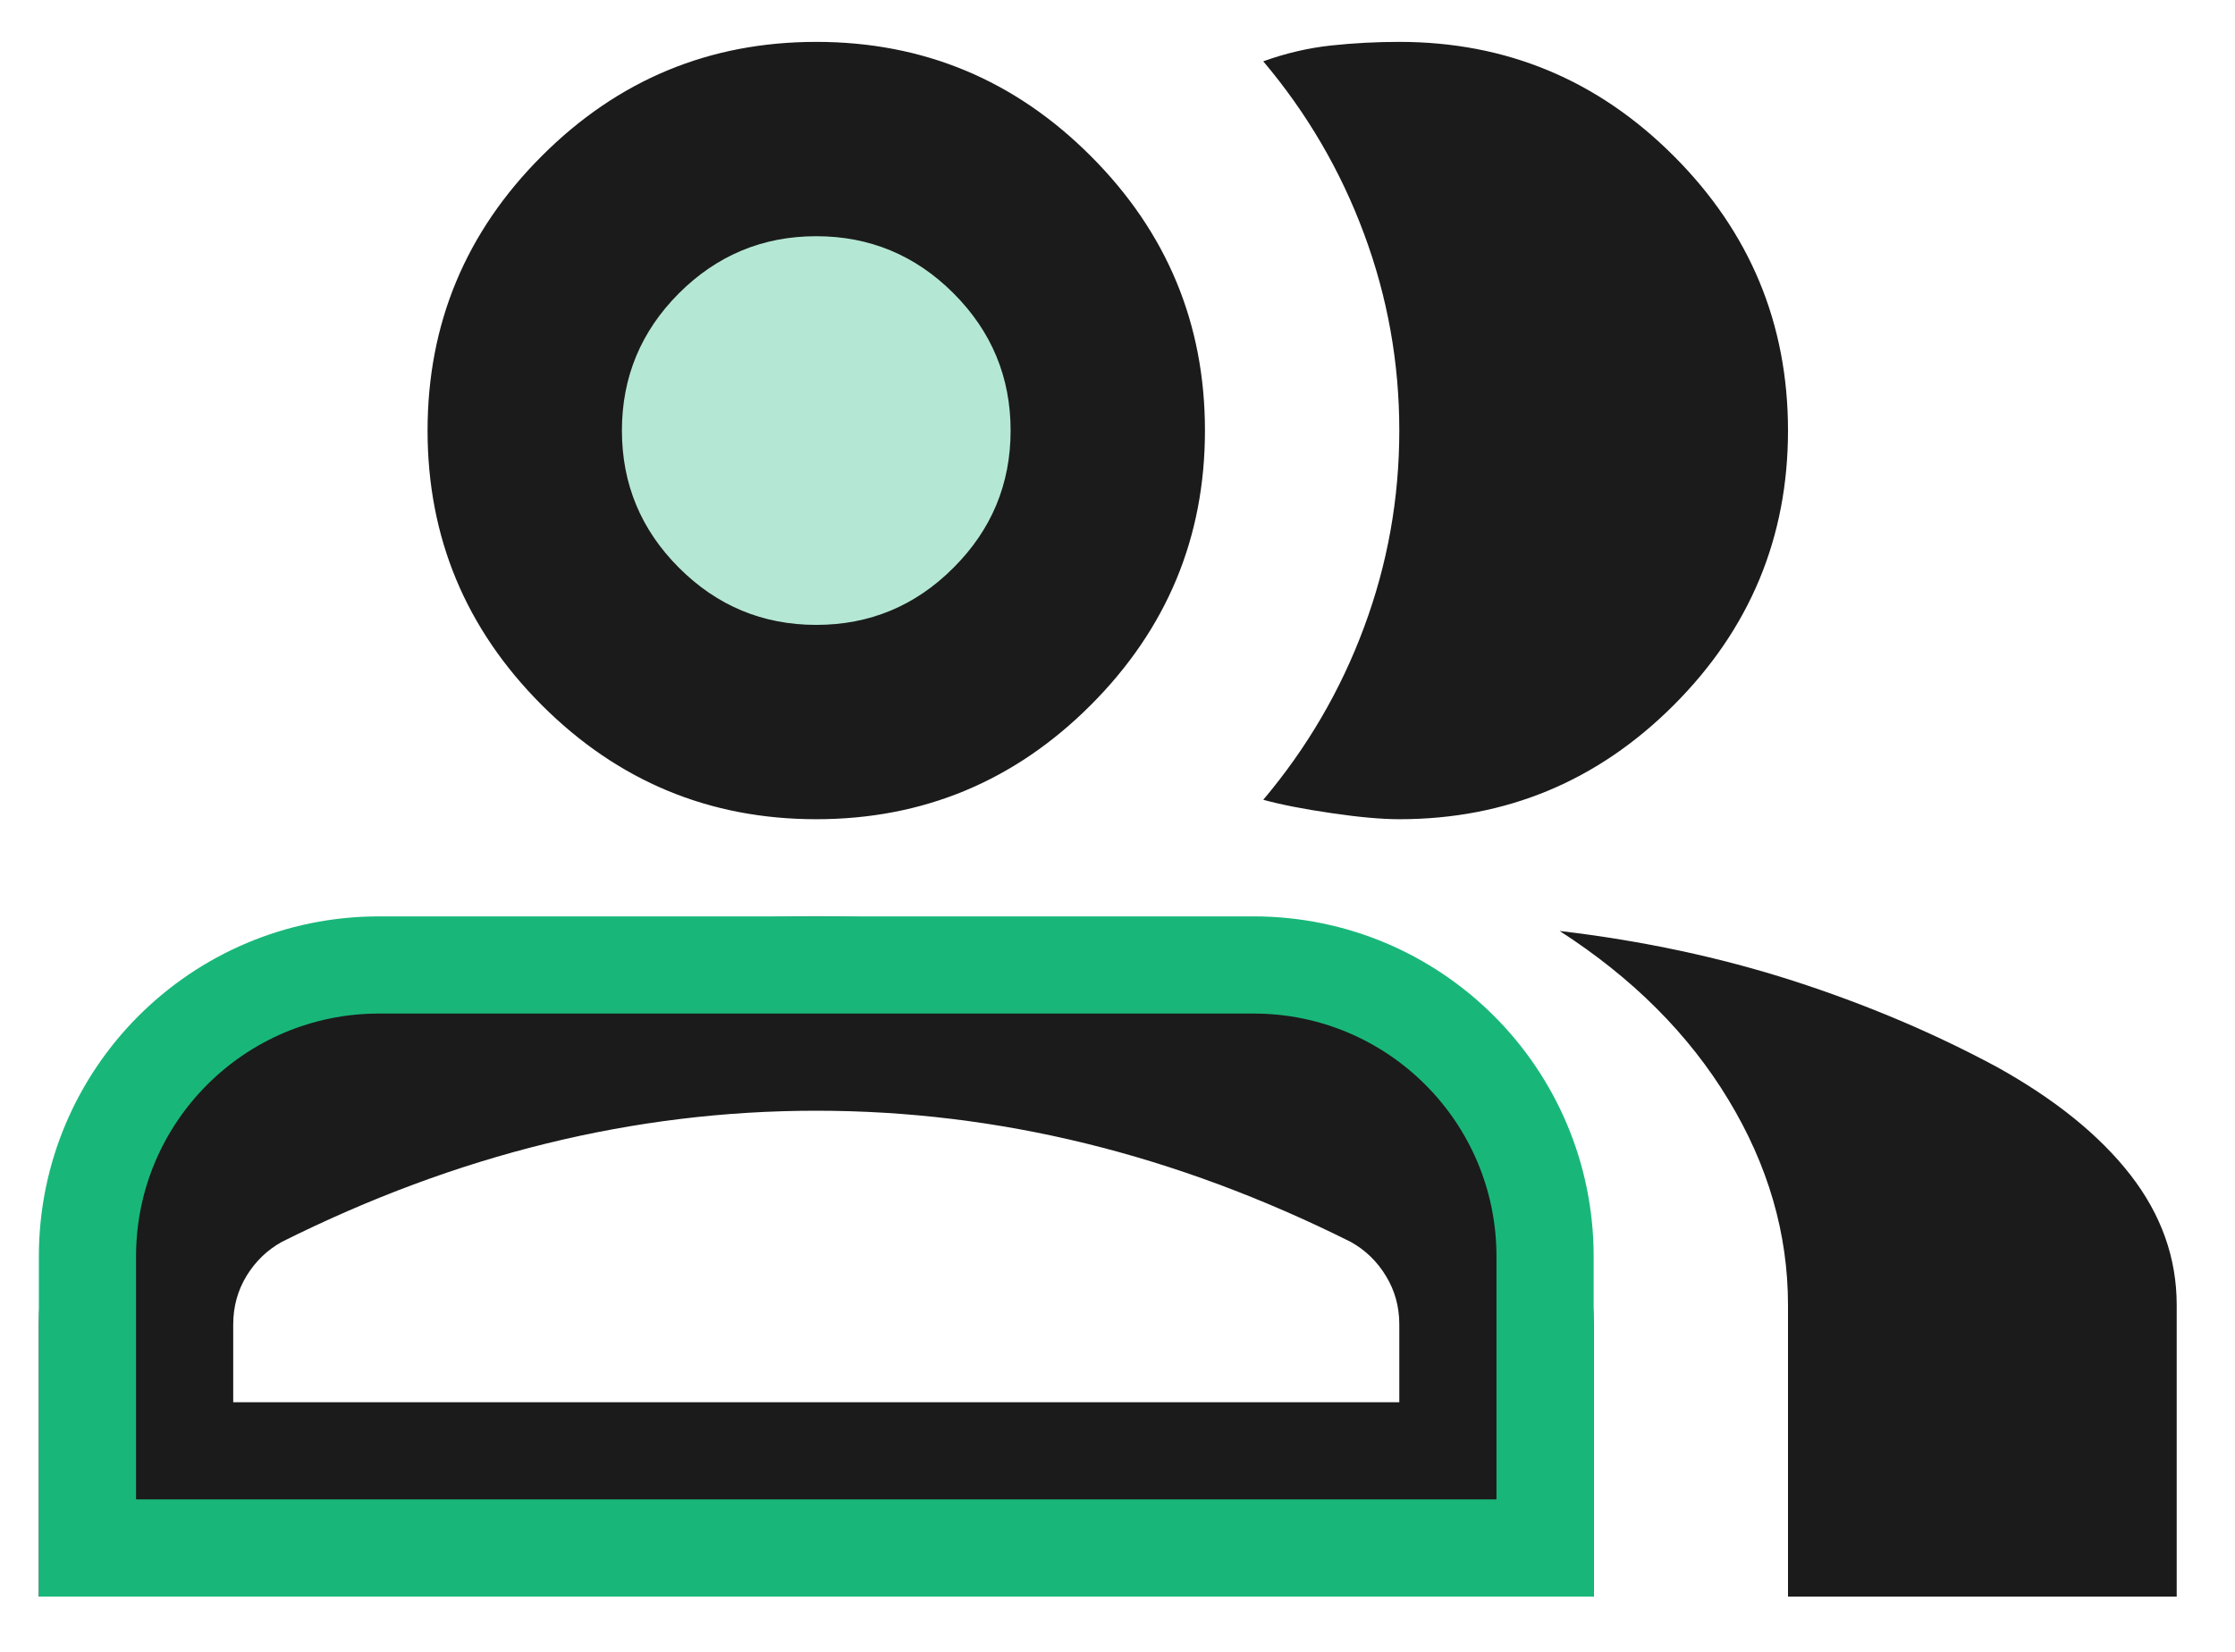 <svg width="23" height="17" viewBox="0 0 23 17" fill="none" xmlns="http://www.w3.org/2000/svg">
<circle cx="8.4" cy="4.431" r="3" fill="#18B779" fill-opacity="0.32"/>
<path d="M0.4 16.431V13.631C0.4 13.064 0.546 12.543 0.837 12.068C1.129 11.593 1.517 11.231 2 10.981C3.033 10.464 4.083 10.076 5.15 9.818C6.217 9.56 7.3 9.431 8.4 9.431C9.5 9.431 10.583 9.56 11.65 9.818C12.717 10.076 13.767 10.464 14.8 10.981C15.283 11.231 15.671 11.593 15.962 12.068C16.254 12.543 16.4 13.064 16.4 13.631V16.431H0.4ZM18.4 16.431V13.431C18.4 12.697 18.196 11.993 17.787 11.318C17.379 10.643 16.8 10.064 16.05 9.581C16.9 9.681 17.7 9.852 18.45 10.093C19.2 10.335 19.9 10.631 20.55 10.981C21.15 11.314 21.608 11.685 21.925 12.093C22.242 12.502 22.4 12.947 22.4 13.431V16.431H18.4ZM8.4 8.431C7.3 8.431 6.358 8.039 5.575 7.256C4.792 6.472 4.4 5.531 4.4 4.431C4.4 3.331 4.792 2.389 5.575 1.606C6.358 0.822 7.3 0.431 8.4 0.431C9.5 0.431 10.442 0.822 11.225 1.606C12.008 2.389 12.4 3.331 12.4 4.431C12.4 5.531 12.008 6.472 11.225 7.256C10.442 8.039 9.5 8.431 8.4 8.431ZM18.4 4.431C18.4 5.531 18.008 6.472 17.225 7.256C16.442 8.039 15.5 8.431 14.4 8.431C14.217 8.431 13.983 8.41 13.7 8.368C13.417 8.327 13.183 8.281 13 8.231C13.45 7.697 13.796 7.106 14.037 6.456C14.279 5.806 14.4 5.131 14.4 4.431C14.4 3.731 14.279 3.056 14.037 2.406C13.796 1.756 13.45 1.164 13 0.631C13.233 0.547 13.467 0.493 13.7 0.468C13.933 0.443 14.167 0.431 14.4 0.431C15.5 0.431 16.442 0.822 17.225 1.606C18.008 2.389 18.4 3.331 18.4 4.431ZM2.4 14.431H14.4V13.631C14.4 13.447 14.354 13.281 14.262 13.131C14.171 12.981 14.05 12.864 13.9 12.781C13 12.331 12.092 11.993 11.175 11.768C10.258 11.543 9.333 11.431 8.4 11.431C7.467 11.431 6.542 11.543 5.625 11.768C4.708 11.993 3.8 12.331 2.9 12.781C2.75 12.864 2.629 12.981 2.537 13.131C2.446 13.281 2.4 13.447 2.4 13.631V14.431ZM8.4 6.431C8.95 6.431 9.421 6.235 9.812 5.843C10.204 5.452 10.4 4.981 10.4 4.431C10.4 3.881 10.204 3.41 9.812 3.018C9.421 2.627 8.95 2.431 8.4 2.431C7.85 2.431 7.379 2.627 6.987 3.018C6.596 3.41 6.4 3.881 6.4 4.431C6.4 4.981 6.596 5.452 6.987 5.843C7.379 6.235 7.85 6.431 8.4 6.431Z" fill="#1B1B1B"/>
<path d="M0.9 12.931C0.9 11.274 2.243 9.931 3.9 9.931H12.9C14.557 9.931 15.9 11.274 15.9 12.931V15.931H0.9V12.931Z" stroke="#18B779"/>
</svg>
